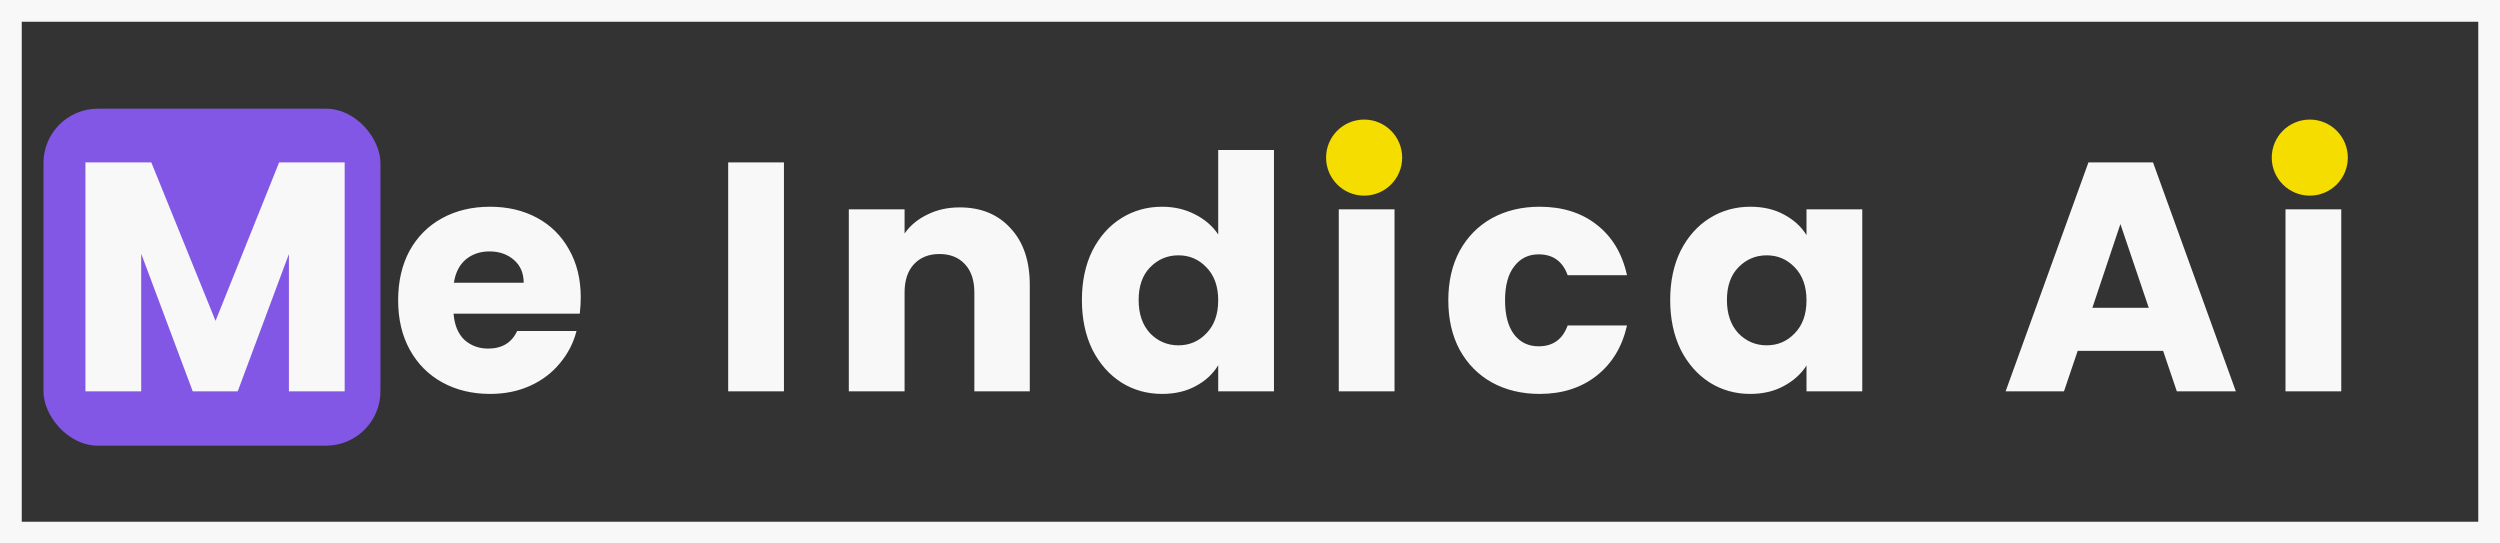 <svg width="230" height="50" viewBox="0 0 230 50" fill="none" xmlns="http://www.w3.org/2000/svg">
<rect x="0" y="0" width="230" height="50" fill="#333333" stroke="none"/>
<rect x="4" y="10" width="31" height="31" rx="5" fill="#8257E5"/>
<path d="M31.71 14.94V36H26.58V23.37L21.87 36H17.73L12.99 23.34V36H7.86V14.94H13.92L19.83 29.52L25.68 14.94H31.71ZM53.429 27.36C53.429 27.84 53.399 28.34 53.339 28.86H41.729C41.809 29.9 42.139 30.7 42.719 31.26C43.319 31.8 44.049 32.07 44.909 32.07C46.189 32.07 47.079 31.53 47.579 30.45H53.039C52.759 31.55 52.249 32.54 51.509 33.42C50.789 34.3 49.879 34.99 48.779 35.49C47.679 35.99 46.449 36.24 45.089 36.24C43.449 36.24 41.989 35.89 40.709 35.19C39.429 34.49 38.429 33.49 37.709 32.19C36.989 30.89 36.629 29.37 36.629 27.63C36.629 25.89 36.979 24.37 37.679 23.07C38.399 21.77 39.399 20.77 40.679 20.07C41.959 19.37 43.429 19.02 45.089 19.02C46.709 19.02 48.149 19.36 49.409 20.04C50.669 20.72 51.649 21.69 52.349 22.95C53.069 24.21 53.429 25.68 53.429 27.36ZM48.179 26.01C48.179 25.13 47.879 24.43 47.279 23.91C46.679 23.39 45.929 23.13 45.029 23.13C44.169 23.13 43.439 23.38 42.839 23.88C42.259 24.38 41.899 25.09 41.759 26.01H48.179ZM72.123 14.94V36H66.993V14.94H72.123ZM88.29 19.08C90.251 19.08 91.811 19.72 92.971 21C94.15 22.26 94.74 24 94.74 26.22V36H89.641V26.91C89.641 25.79 89.35 24.92 88.77 24.3C88.191 23.68 87.41 23.37 86.43 23.37C85.451 23.37 84.671 23.68 84.091 24.3C83.51 24.92 83.221 25.79 83.221 26.91V36H78.091V19.26H83.221V21.48C83.74 20.74 84.441 20.16 85.32 19.74C86.201 19.3 87.191 19.08 88.29 19.08ZM99.535 27.6C99.535 25.88 99.855 24.37 100.495 23.07C101.155 21.77 102.045 20.77 103.165 20.07C104.285 19.37 105.535 19.02 106.915 19.02C108.015 19.02 109.015 19.25 109.915 19.71C110.835 20.17 111.555 20.79 112.075 21.57V13.8H117.205V36H112.075V33.6C111.595 34.4 110.905 35.04 110.005 35.52C109.125 36 108.095 36.24 106.915 36.24C105.535 36.24 104.285 35.89 103.165 35.19C102.045 34.47 101.155 33.46 100.495 32.16C99.855 30.84 99.535 29.32 99.535 27.6ZM112.075 27.63C112.075 26.35 111.715 25.34 110.995 24.6C110.295 23.86 109.435 23.49 108.415 23.49C107.395 23.49 106.525 23.86 105.805 24.6C105.105 25.32 104.755 26.32 104.755 27.6C104.755 28.88 105.105 29.9 105.805 30.66C106.525 31.4 107.395 31.77 108.415 31.77C109.435 31.77 110.295 31.4 110.995 30.66C111.715 29.92 112.075 28.91 112.075 27.63ZM125.747 17.52C124.847 17.52 124.107 17.26 123.527 16.74C122.967 16.2 122.687 15.54 122.687 14.76C122.687 13.96 122.967 13.3 123.527 12.78C124.107 12.24 124.847 11.97 125.747 11.97C126.627 11.97 127.347 12.24 127.907 12.78C128.487 13.3 128.777 13.96 128.777 14.76C128.777 15.54 128.487 16.2 127.907 16.74C127.347 17.26 126.627 17.52 125.747 17.52ZM128.297 19.26V36H123.167V19.26H128.297ZM133.244 27.63C133.244 25.89 133.594 24.37 134.294 23.07C135.014 21.77 136.004 20.77 137.264 20.07C138.544 19.37 140.004 19.02 141.644 19.02C143.744 19.02 145.494 19.57 146.894 20.67C148.314 21.77 149.244 23.32 149.684 25.32H144.224C143.764 24.04 142.874 23.4 141.554 23.4C140.614 23.4 139.864 23.77 139.304 24.51C138.744 25.23 138.464 26.27 138.464 27.63C138.464 28.99 138.744 30.04 139.304 30.78C139.864 31.5 140.614 31.86 141.554 31.86C142.874 31.86 143.764 31.22 144.224 29.94H149.684C149.244 31.9 148.314 33.44 146.894 34.56C145.474 35.68 143.724 36.24 141.644 36.24C140.004 36.24 138.544 35.89 137.264 35.19C136.004 34.49 135.014 33.49 134.294 32.19C133.594 30.89 133.244 29.37 133.244 27.63ZM153.658 27.6C153.658 25.88 153.978 24.37 154.618 23.07C155.278 21.77 156.168 20.77 157.288 20.07C158.408 19.37 159.658 19.02 161.038 19.02C162.218 19.02 163.248 19.26 164.128 19.74C165.028 20.22 165.718 20.85 166.198 21.63V19.26H171.328V36H166.198V33.63C165.698 34.41 164.998 35.04 164.098 35.52C163.218 36 162.188 36.24 161.008 36.24C159.648 36.24 158.408 35.89 157.288 35.19C156.168 34.47 155.278 33.46 154.618 32.16C153.978 30.84 153.658 29.32 153.658 27.6ZM166.198 27.63C166.198 26.35 165.838 25.34 165.118 24.6C164.418 23.86 163.558 23.49 162.538 23.49C161.518 23.49 160.648 23.86 159.928 24.6C159.228 25.32 158.878 26.32 158.878 27.6C158.878 28.88 159.228 29.9 159.928 30.66C160.648 31.4 161.518 31.77 162.538 31.77C163.558 31.77 164.418 31.4 165.118 30.66C165.838 29.92 166.198 28.91 166.198 27.63ZM199.007 32.28H191.147L189.887 36H184.517L192.137 14.94H198.077L205.697 36H200.267L199.007 32.28ZM197.687 28.32L195.077 20.61L192.497 28.32H197.687ZM212.846 17.52C211.946 17.52 211.206 17.26 210.626 16.74C210.066 16.2 209.786 15.54 209.786 14.76C209.786 13.96 210.066 13.3 210.626 12.78C211.206 12.24 211.946 11.97 212.846 11.97C213.726 11.97 214.446 12.24 215.006 12.78C215.586 13.3 215.876 13.96 215.876 14.76C215.876 15.54 215.586 16.2 215.006 16.74C214.446 17.26 213.726 17.52 212.846 17.52ZM215.396 19.26V36H210.266V19.26H215.396Z" fill="#F8F8F8"/>
<circle cx="212.5" cy="14.5" r="3.5" fill="#F5DD00"/>
<circle cx="125.5" cy="14.5" r="3.5" fill="#F5DD00"/>
<rect x="1" y="1" width="228" height="48" stroke="#F8F8F8" stroke-width="2"/>
</svg>
